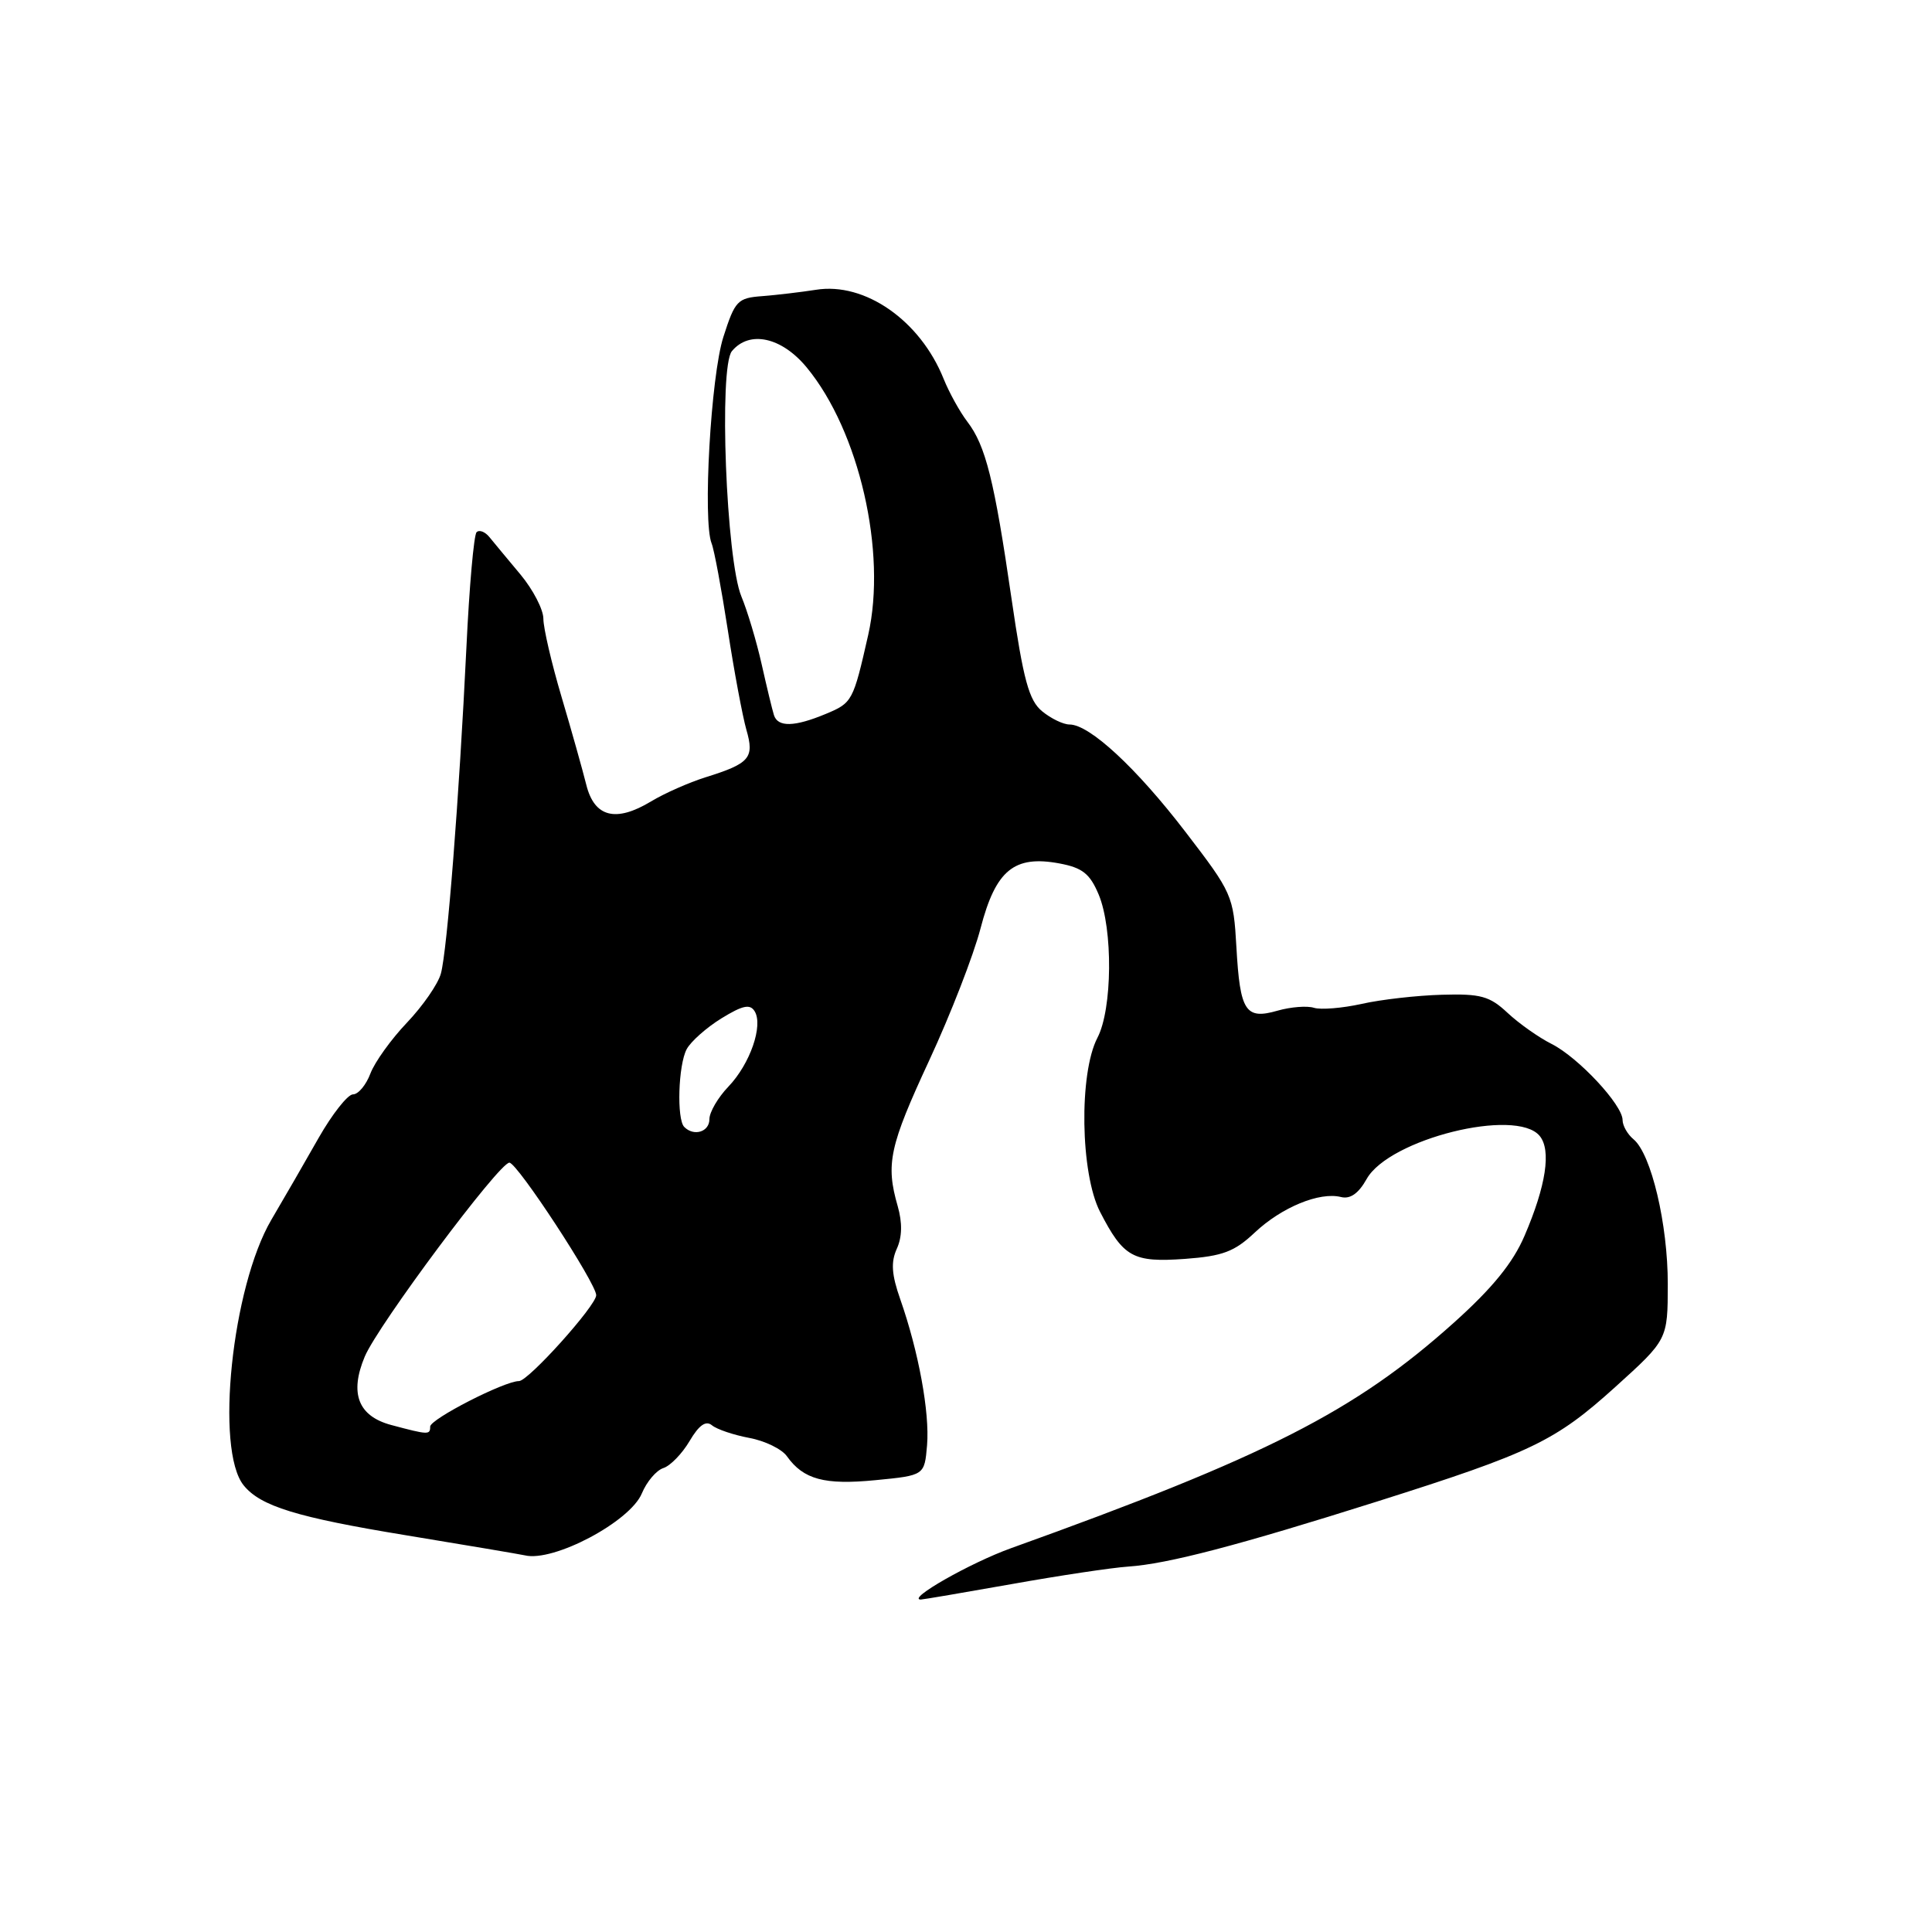 <?xml version="1.0" encoding="UTF-8" standalone="no"?>
<!DOCTYPE svg PUBLIC "-//W3C//DTD SVG 1.1//EN" "http://www.w3.org/Graphics/SVG/1.1/DTD/svg11.dtd" >
<svg xmlns="http://www.w3.org/2000/svg" xmlns:xlink="http://www.w3.org/1999/xlink" version="1.1" viewBox="0 0 256 256">
 <g >
 <path fill="currentColor"
d=" M 134.00 209.91 C 140.32 208.78 147.30 207.73 149.50 207.58 C 154.72 207.23 164.06 204.78 182.50 198.95 C 202.94 192.48 206.07 190.98 214.06 183.76 C 220.98 177.50 220.98 177.50 220.99 170.15 C 221.00 162.23 218.80 152.91 216.45 150.96 C 215.65 150.30 215.00 149.15 215.00 148.41 C 215.00 146.40 209.14 140.12 205.60 138.33 C 203.90 137.48 201.27 135.62 199.76 134.21 C 197.39 131.99 196.20 131.66 191.06 131.81 C 187.78 131.90 183.00 132.44 180.43 133.02 C 177.87 133.59 175.02 133.82 174.11 133.54 C 173.20 133.25 171.03 133.42 169.28 133.92 C 165.03 135.14 164.31 134.03 163.83 125.50 C 163.44 118.66 163.28 118.31 157.08 110.23 C 150.57 101.74 144.37 96.00 141.72 96.00 C 140.89 96.00 139.26 95.21 138.09 94.25 C 136.34 92.81 135.61 90.15 134.03 79.31 C 131.75 63.63 130.61 59.06 128.18 55.88 C 127.18 54.57 125.77 52.02 125.04 50.21 C 121.94 42.47 114.60 37.35 108.11 38.40 C 106.12 38.71 102.92 39.09 101.00 39.24 C 97.73 39.48 97.39 39.84 95.85 44.65 C 94.19 49.82 93.10 69.02 94.29 72.00 C 94.63 72.83 95.59 78.00 96.44 83.50 C 97.28 89.00 98.40 94.94 98.90 96.70 C 99.98 100.43 99.36 101.16 93.50 102.99 C 91.30 103.68 88.04 105.12 86.27 106.19 C 81.60 109.01 78.76 108.29 77.69 104.00 C 77.21 102.08 75.74 96.83 74.41 92.35 C 73.08 87.87 72.00 83.21 72.00 81.99 C 72.00 80.76 70.63 78.13 68.97 76.13 C 67.30 74.13 65.45 71.91 64.86 71.18 C 64.28 70.46 63.51 70.16 63.15 70.52 C 62.79 70.87 62.18 77.77 61.80 85.83 C 60.84 105.68 59.26 125.96 58.42 129.00 C 58.05 130.38 56.02 133.30 53.93 135.50 C 51.83 137.70 49.65 140.74 49.08 142.25 C 48.51 143.76 47.48 145.01 46.77 145.01 C 46.07 145.02 44.03 147.61 42.23 150.76 C 40.44 153.92 37.62 158.80 35.96 161.62 C 30.73 170.53 28.48 192.11 32.29 196.82 C 34.52 199.58 39.35 201.06 53.73 203.42 C 61.90 204.76 69.01 205.97 69.54 206.09 C 73.32 207.02 83.50 201.63 85.05 197.88 C 85.69 196.33 86.97 194.83 87.89 194.53 C 88.81 194.24 90.38 192.63 91.37 190.95 C 92.62 188.83 93.53 188.19 94.34 188.86 C 94.98 189.39 97.20 190.14 99.27 190.53 C 101.35 190.91 103.60 192.01 104.27 192.96 C 106.46 196.04 109.25 196.79 116.00 196.13 C 122.50 195.50 122.50 195.50 122.84 191.50 C 123.20 187.17 121.72 179.09 119.29 172.16 C 118.14 168.89 118.03 167.24 118.83 165.47 C 119.54 163.92 119.58 162.02 118.95 159.82 C 117.34 154.23 117.85 151.88 123.13 140.50 C 125.94 134.45 129.00 126.58 129.93 123.00 C 131.94 115.29 134.38 113.29 140.38 114.41 C 143.43 114.98 144.42 115.77 145.58 118.53 C 147.49 123.10 147.40 133.71 145.42 137.50 C 142.95 142.24 143.15 155.48 145.76 160.57 C 148.87 166.61 150.12 167.30 157.01 166.81 C 162.01 166.44 163.57 165.86 166.26 163.32 C 169.82 159.97 174.85 157.90 177.68 158.61 C 178.91 158.92 180.01 158.15 181.09 156.22 C 184.06 150.93 200.88 146.74 204.01 150.51 C 205.58 152.40 204.86 157.13 202.00 163.77 C 200.47 167.34 197.74 170.69 192.67 175.24 C 179.56 187.01 167.80 192.99 133.95 205.15 C 128.60 207.07 120.09 211.91 122.00 211.95 C 122.28 211.95 127.67 211.03 134.00 209.91 Z  M 51.84 188.82 C 47.46 187.65 46.29 184.63 48.33 179.76 C 50.08 175.59 66.18 154.00 67.50 154.06 C 68.56 154.10 79.00 170.05 79.00 171.62 C 79.00 173.00 70.01 183.00 68.77 183.00 C 66.83 183.00 57.00 188.04 57.00 189.03 C 57.00 190.14 56.78 190.14 51.84 188.82 Z  M 90.67 149.33 C 89.65 148.32 89.87 141.11 90.99 139.02 C 91.53 138.01 93.60 136.17 95.59 134.94 C 98.39 133.22 99.38 133.00 99.99 133.99 C 101.16 135.88 99.39 140.98 96.52 143.98 C 95.13 145.43 94.00 147.37 94.00 148.30 C 94.00 149.98 91.95 150.62 90.67 149.33 Z  M 102.55 94.75 C 102.33 94.06 101.60 91.03 100.92 88.00 C 100.24 84.97 99.03 80.94 98.24 79.04 C 96.22 74.20 95.23 48.64 96.98 46.53 C 99.30 43.73 103.58 44.66 106.91 48.71 C 113.85 57.13 117.53 73.15 115.04 84.14 C 113.05 92.92 112.94 93.13 109.44 94.59 C 105.27 96.33 103.06 96.38 102.55 94.75 Z "/>
</g>
</svg>